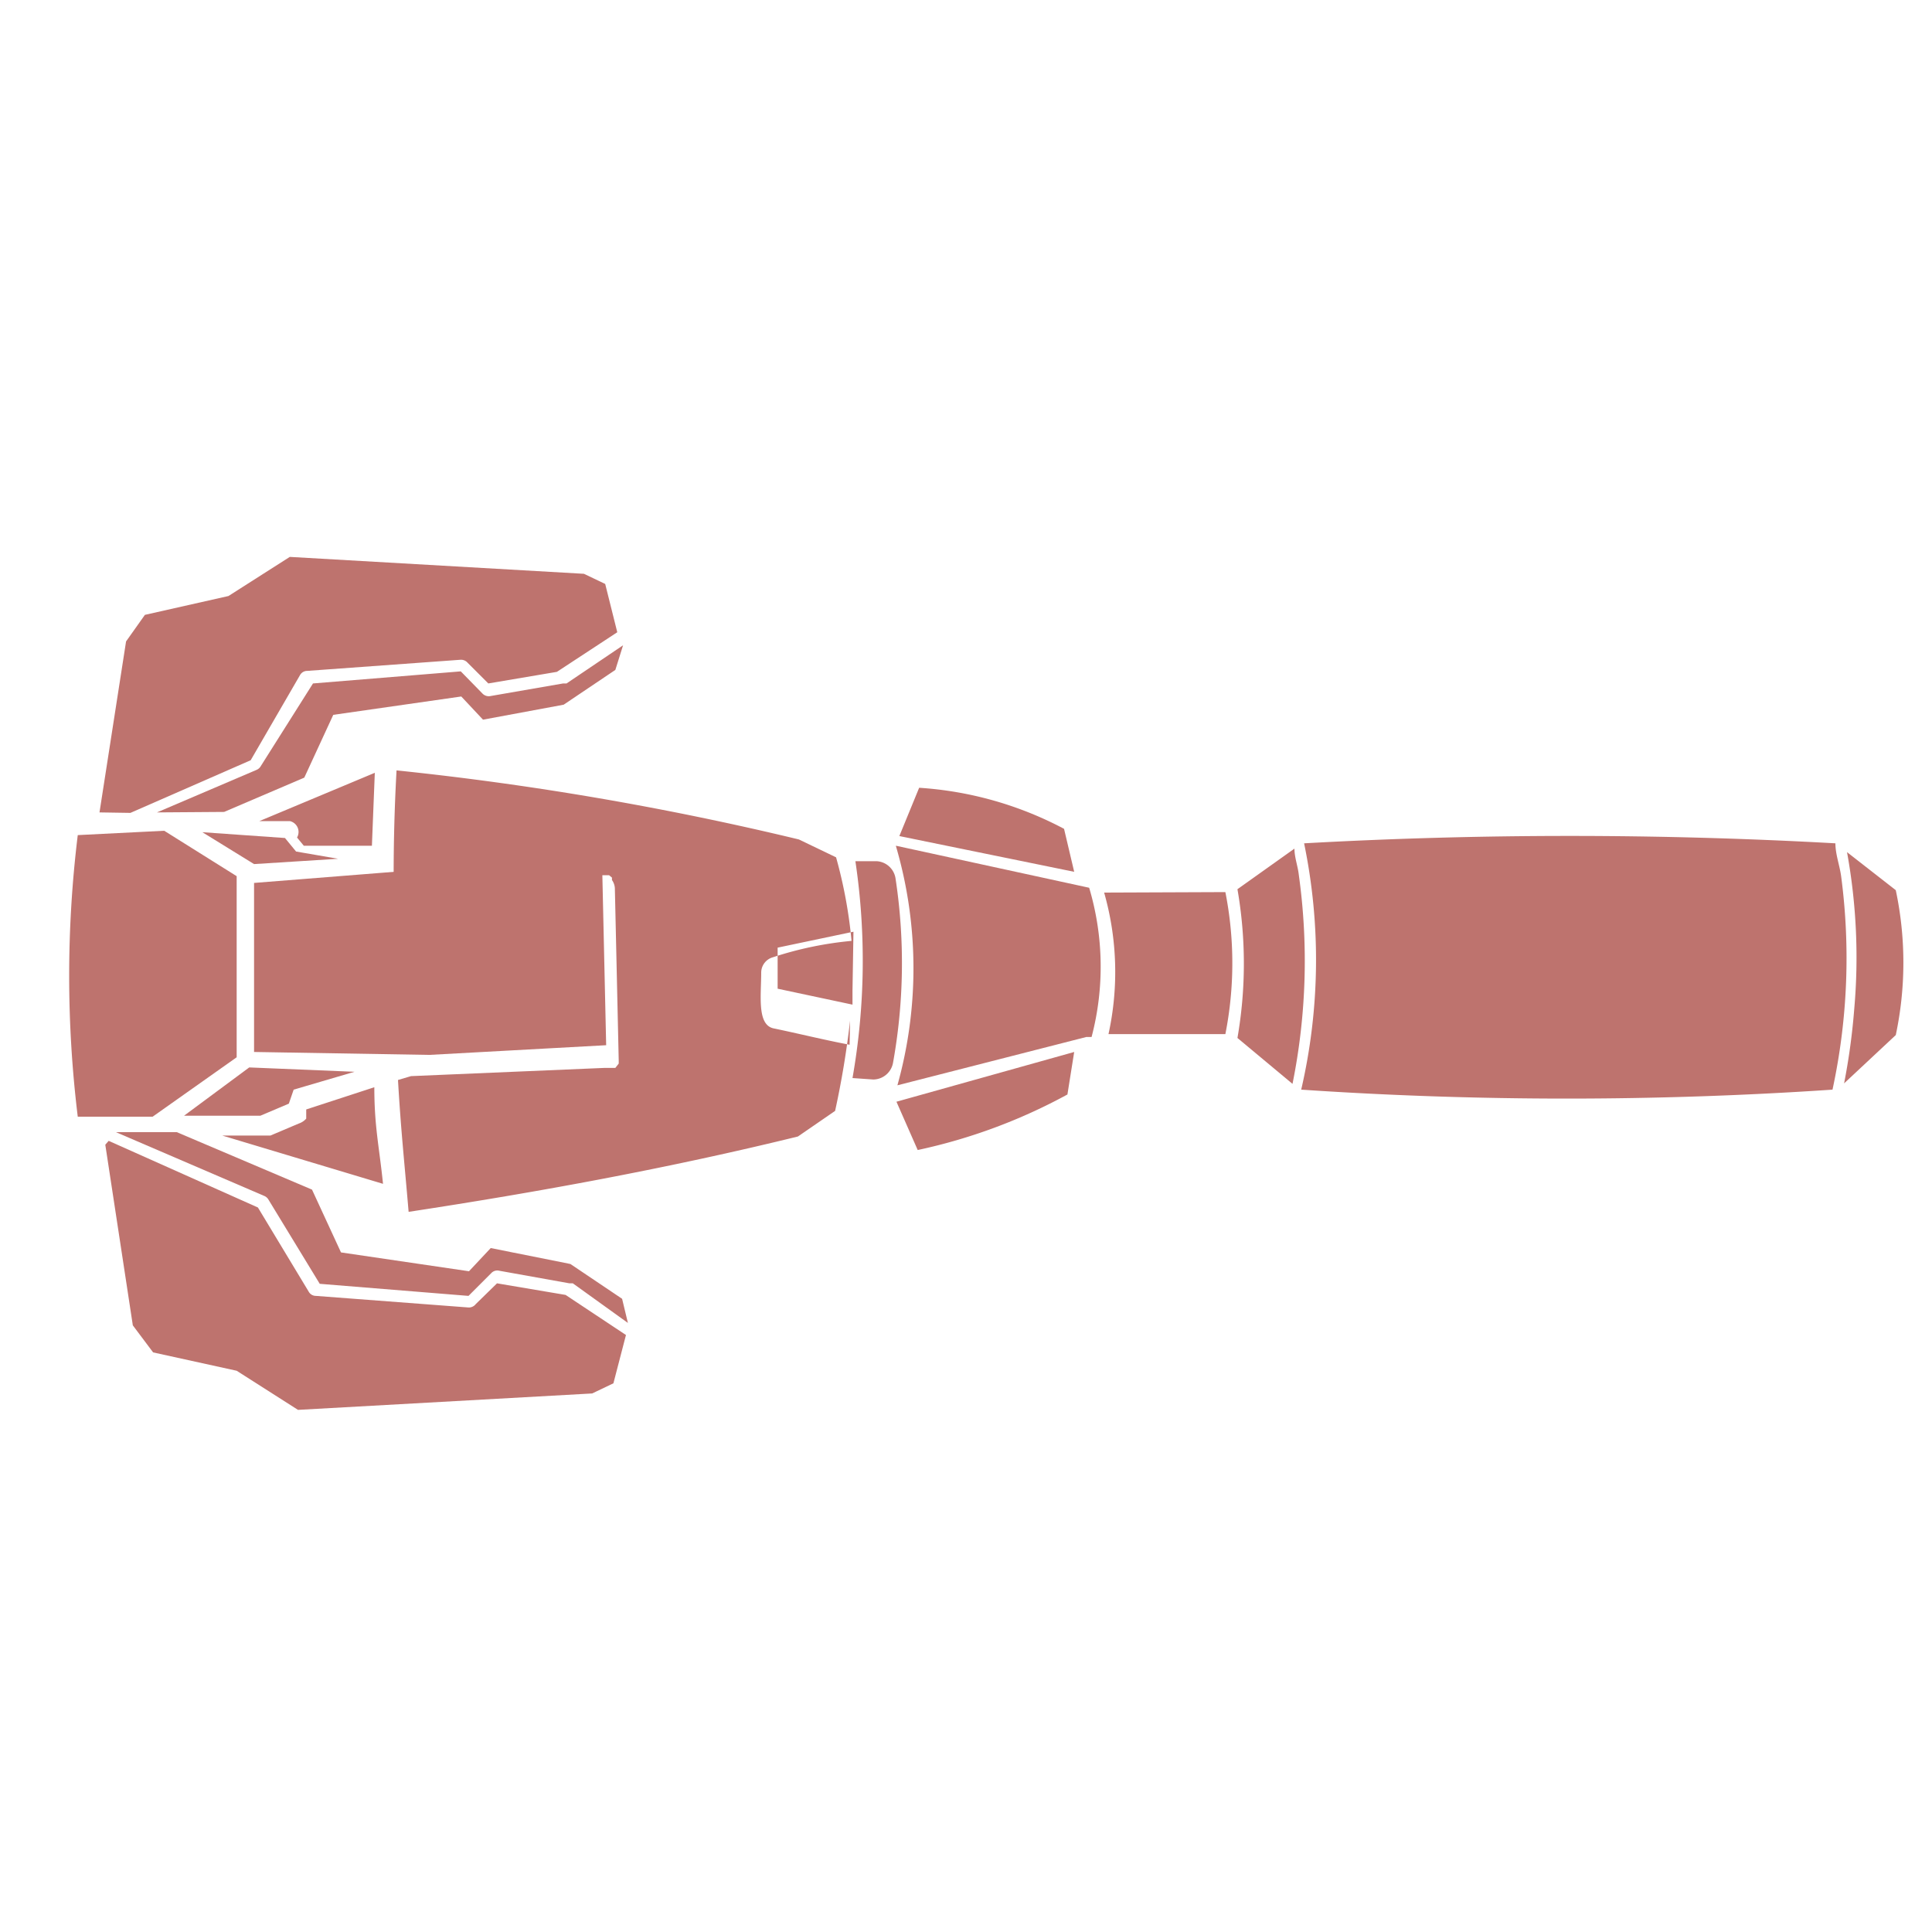 <svg xmlns="http://www.w3.org/2000/svg" class="HeroAbility-icon HeroAbility-icon--hoverState" viewBox="0 0 40 40" preserveAspectRatio="xMidYMid meet"><path fill="#be736e" d="M7.34,22.19l-1.26.37-.1.29-.59.25-1.58,0,1.35-1Zm1.56-.35H8.85l-3.59-.06,0-3.5L8.79,18l3.68.07.08,3.57ZM7,17.78l-1.74.11,0,0-1.07-.66,1.71.12.23.28ZM3.4,17.2l1.5.94,0,3.75L3.16,23.12H1.61a24,24,0,0,1,0-5.83Z" fill-rule="evenodd"></path><path fill="#be736e" d="M6.46,24.63l.6,1.3,2.65.39.45-.48,1.65.33,1.07.72.12.5-1.14-.82-.07,0-1.45-.26a.17.17,0,0,0-.17.05l-.47.47-3.08-.25L5.56,24.84a.18.18,0,0,0-.09-.08L2.4,23.44H3.66ZM2.18,23.7l.07-.08L5.34,25l1.05,1.74a.17.17,0,0,0,.15.09l3.16.24A.18.18,0,0,0,9.85,27l.44-.43,1.42.24,1.25.83-.26,1-.44.21-6.09.34-1.27-.81L3.17,28l-.42-.56Z" fill-rule="evenodd"></path><path fill="#be736e" d="M3.25,16.82l2.06-.88a.18.18,0,0,0,.09-.08l1.08-1.71,3.06-.25.45.46a.18.18,0,0,0,.17.05l1.5-.26.07,0,1.17-.79-.16.51-1.07.72L10,14.9l-.45-.48-2.65.38-.6,1.3-1.66.71Zm-1.19,0,.55-3.54L3,12.73l1.73-.39L6,11.53l6.09.35.44.21.25,1-1.25.82-1.42.24-.43-.43a.18.18,0,0,0-.15-.06l-3.17.23a.17.17,0,0,0-.15.09L5.19,15.74,2.7,16.83Z" fill-rule="evenodd"></path><path fill="#be736e" d="M7.7,17.51l-.13,0H7.22l-.16,0H7l-.09,0H6.86l-.17,0h0l-.11,0H6.43l-.14,0-.14-.17,0,0v0A.23.23,0,0,0,6,17H6l-.12,0-.51,0L7.76,16S7.72,17,7.7,17.51Zm9.95,3c0,.1,0,.19,0,.29l-1.55-.33v-.85l1.57-.33Zm-9.9,2c0,.82.1,1.22.18,2l0,0-3.33-1h1l.59-.25a.35.35,0,0,0,.15-.1l0,0,0-.09,0-.1Zm9.85-1.38A18.41,18.41,0,0,1,17.29,23l-.77.53c-2.69.66-5.37,1.15-8.06,1.56-.09-1.06-.16-1.69-.22-2.73l.27-.08,4-.17h.17l.06,0,0,0h0l.07-.09h0v-.06s0,0,0,0v0l-.08-3.57a.32.32,0,0,0-.06-.17h0l0-.05-.06-.05h0l-.08,0h0l-.06,0H8.57l-.16,0H8.34l-.19,0q0-1.09.06-2.17a63.48,63.48,0,0,1,8.33,1.43l.77.37a9.74,9.74,0,0,1,.32,1.73,7.37,7.37,0,0,0-1.63.34.33.33,0,0,0-.24.31c0,.48-.09,1.08.25,1.16.53.11,1.05.24,1.58.34Z" fill-rule="evenodd"></path><path fill="#be736e" d="M22.86,18.48a6,6,0,0,1,.09,2.93l2.42,0a7.58,7.58,0,0,0,0-2.94Z" fill-rule="evenodd"></path><path fill="#be736e" d="M18.62,17.31l.41-1a7.41,7.41,0,0,1,3,.85l.21.89Zm-.07.2,4,.87a5.72,5.72,0,0,1,.05,3.09l-.11,0-3.91,1A9,9,0,0,0,18.55,17.52Zm3.69,4.27-.14.88A11.49,11.49,0,0,1,19,23.81l-.44-1Z" fill-rule="evenodd"></path><path fill="#be736e" d="M17.65,22.32a14,14,0,0,0,.06-4.49l.44,0a.42.42,0,0,1,.39.35A11.64,11.64,0,0,1,18.49,22a.42.42,0,0,1-.41.35Z" fill-rule="evenodd"></path><path fill="#be736e" d="M26.8,17.57c0,.18.07.36.09.54a12.88,12.88,0,0,1-.13,4.33l-1.14-.95a9,9,0,0,0,0-3.08Zm11.45.08,1,.78a7.23,7.23,0,0,1,0,3l-1.07,1a13.56,13.56,0,0,0,.21-1.54A12.17,12.17,0,0,0,38.24,17.64ZM27,17.46a99,99,0,0,1,11,0c0,.23.09.46.12.69a12.91,12.91,0,0,1-.18,4.41,81.83,81.83,0,0,1-11,0A11.91,11.91,0,0,0,27,17.46Z" fill-rule="evenodd"></path></svg>